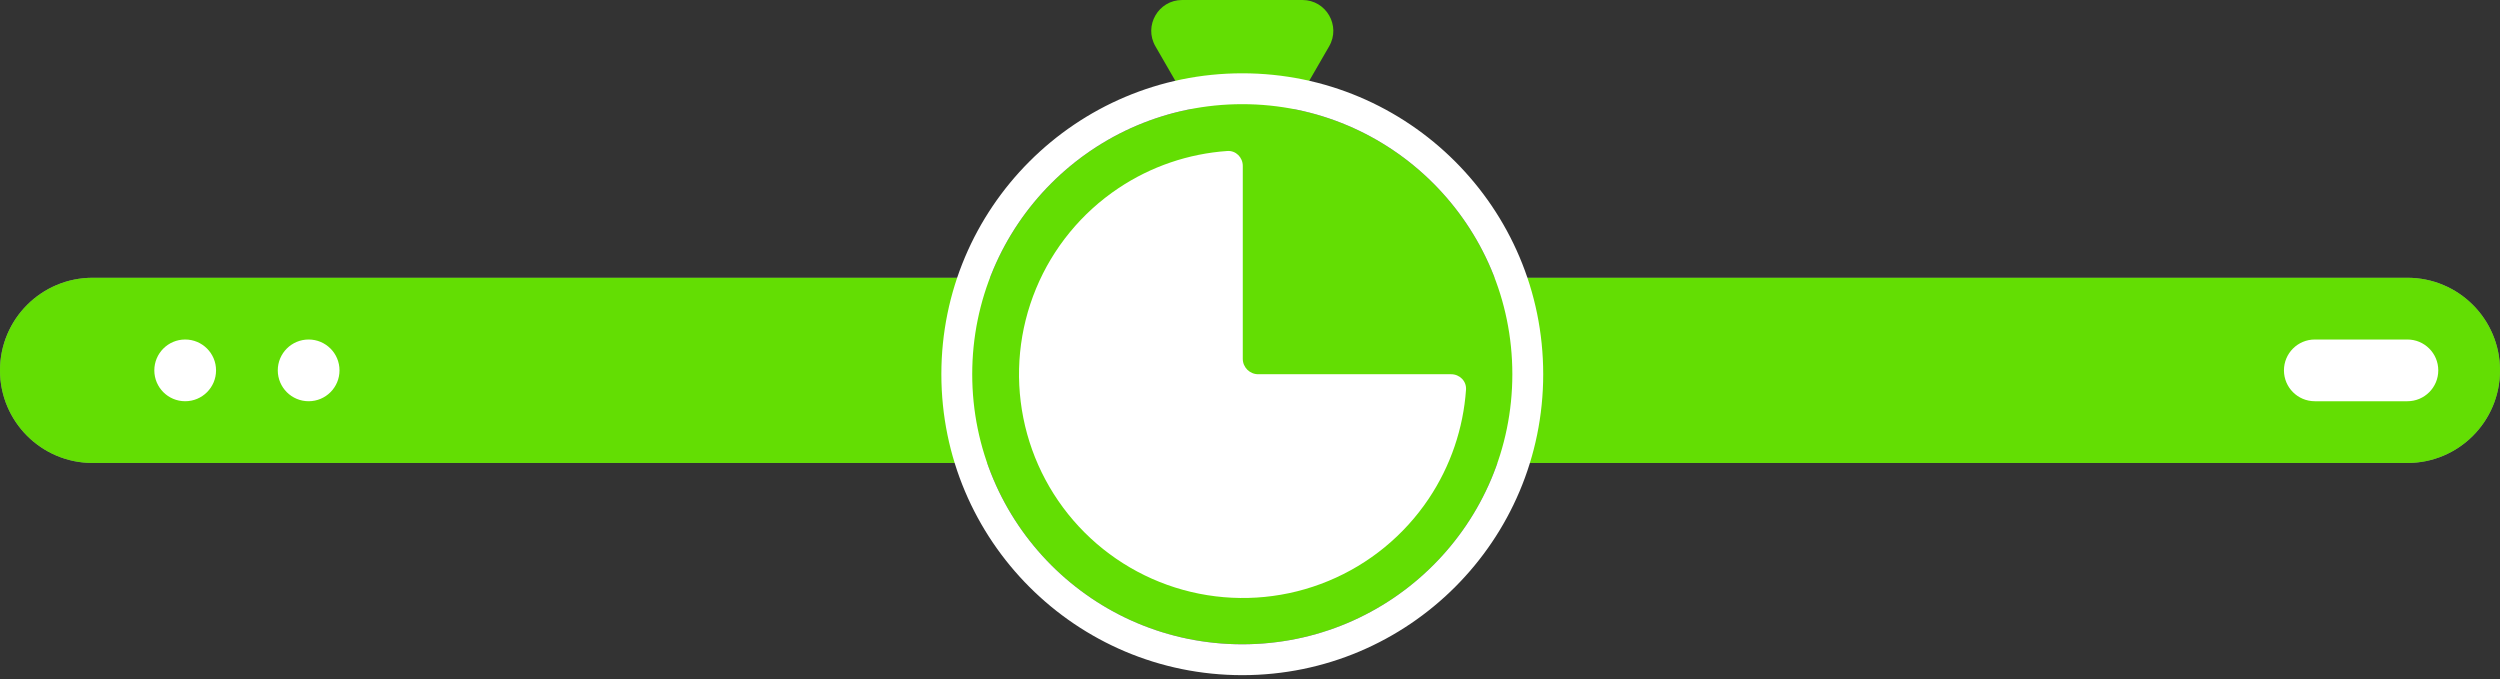 <svg width="162" height="44" viewBox="0 0 162 44" fill="none" xmlns="http://www.w3.org/2000/svg">
<rect x="0" y="0" width="162" height="44" fill="#333333" stroke="none"/>
<path d="M156 18H6C2.686 18 0 20.686 0 24C0 27.314 2.686 30 6 30H156C159.314 30 162 27.314 162 24C162 20.686 159.314 18 156 18Z" fill="#8B8B8B"/>
<path d="M156 18H6C2.686 18 0 20.686 0 24C0 27.314 2.686 30 6 30H156C159.314 30 162 27.314 162 24C162 20.686 159.314 18 156 18Z" fill="#63DE03"/>
<path d="M12 26C13.105 26 14 25.105 14 24C14 22.895 13.105 22 12 22C10.895 22 10 22.895 10 24C10 25.105 10.895 26 12 26Z" fill="white"/>
<path d="M20 26C21.105 26 22 25.105 22 24C22 22.895 21.105 22 20 22C18.895 22 18 22.895 18 24C18 25.105 18.895 26 20 26Z" fill="white"/>
<path d="M156 22H150C148.895 22 148 22.895 148 24C148 25.105 148.895 26 150 26H156C157.105 26 158 25.105 158 24C158 22.895 157.105 22 156 22Z" fill="white"/>
<path d="M82.232 9.75C81.462 11.083 79.538 11.083 78.768 9.75L74.871 3C74.101 1.667 75.063 0 76.603 0H84.397C85.937 0 86.899 1.667 86.129 3L82.232 9.75Z" fill="#63DE03"/>
<path d="M98 24.25C98 33.915 90.165 41.75 80.5 41.75C70.835 41.75 63 33.915 63 24.25C63 14.585 70.835 6.75 80.5 6.75C90.165 6.75 98 14.585 98 24.25Z" fill="#63DE03"/>
<path fill-rule="evenodd" clip-rule="evenodd" d="M80.5 41.75C90.165 41.75 98 33.915 98 24.25C98 14.585 90.165 6.75 80.5 6.75C70.835 6.75 63 14.585 63 24.25C63 33.915 70.835 41.75 80.5 41.75ZM80.5 43.75C91.27 43.75 100 35.02 100 24.25C100 13.48 91.27 4.75 80.5 4.75C69.73 4.75 61 13.48 61 24.25C61 35.02 69.73 43.75 80.5 43.75Z" fill="white"/>
<path d="M94.032 24.25C94.585 24.25 95.036 24.698 94.998 25.249C94.824 27.765 93.996 30.199 92.588 32.306C90.995 34.69 88.731 36.549 86.081 37.646C83.432 38.744 80.516 39.031 77.703 38.471C74.891 37.912 72.307 36.531 70.279 34.503C68.251 32.475 66.87 29.892 66.311 27.079C65.751 24.266 66.038 21.351 67.136 18.701C68.233 16.052 70.092 13.787 72.477 12.194C74.583 10.786 77.017 9.958 79.533 9.784C80.084 9.746 80.532 10.198 80.532 10.75V23.25C80.532 23.802 80.98 24.25 81.532 24.25H94.032Z" fill="white"/>
</svg>
